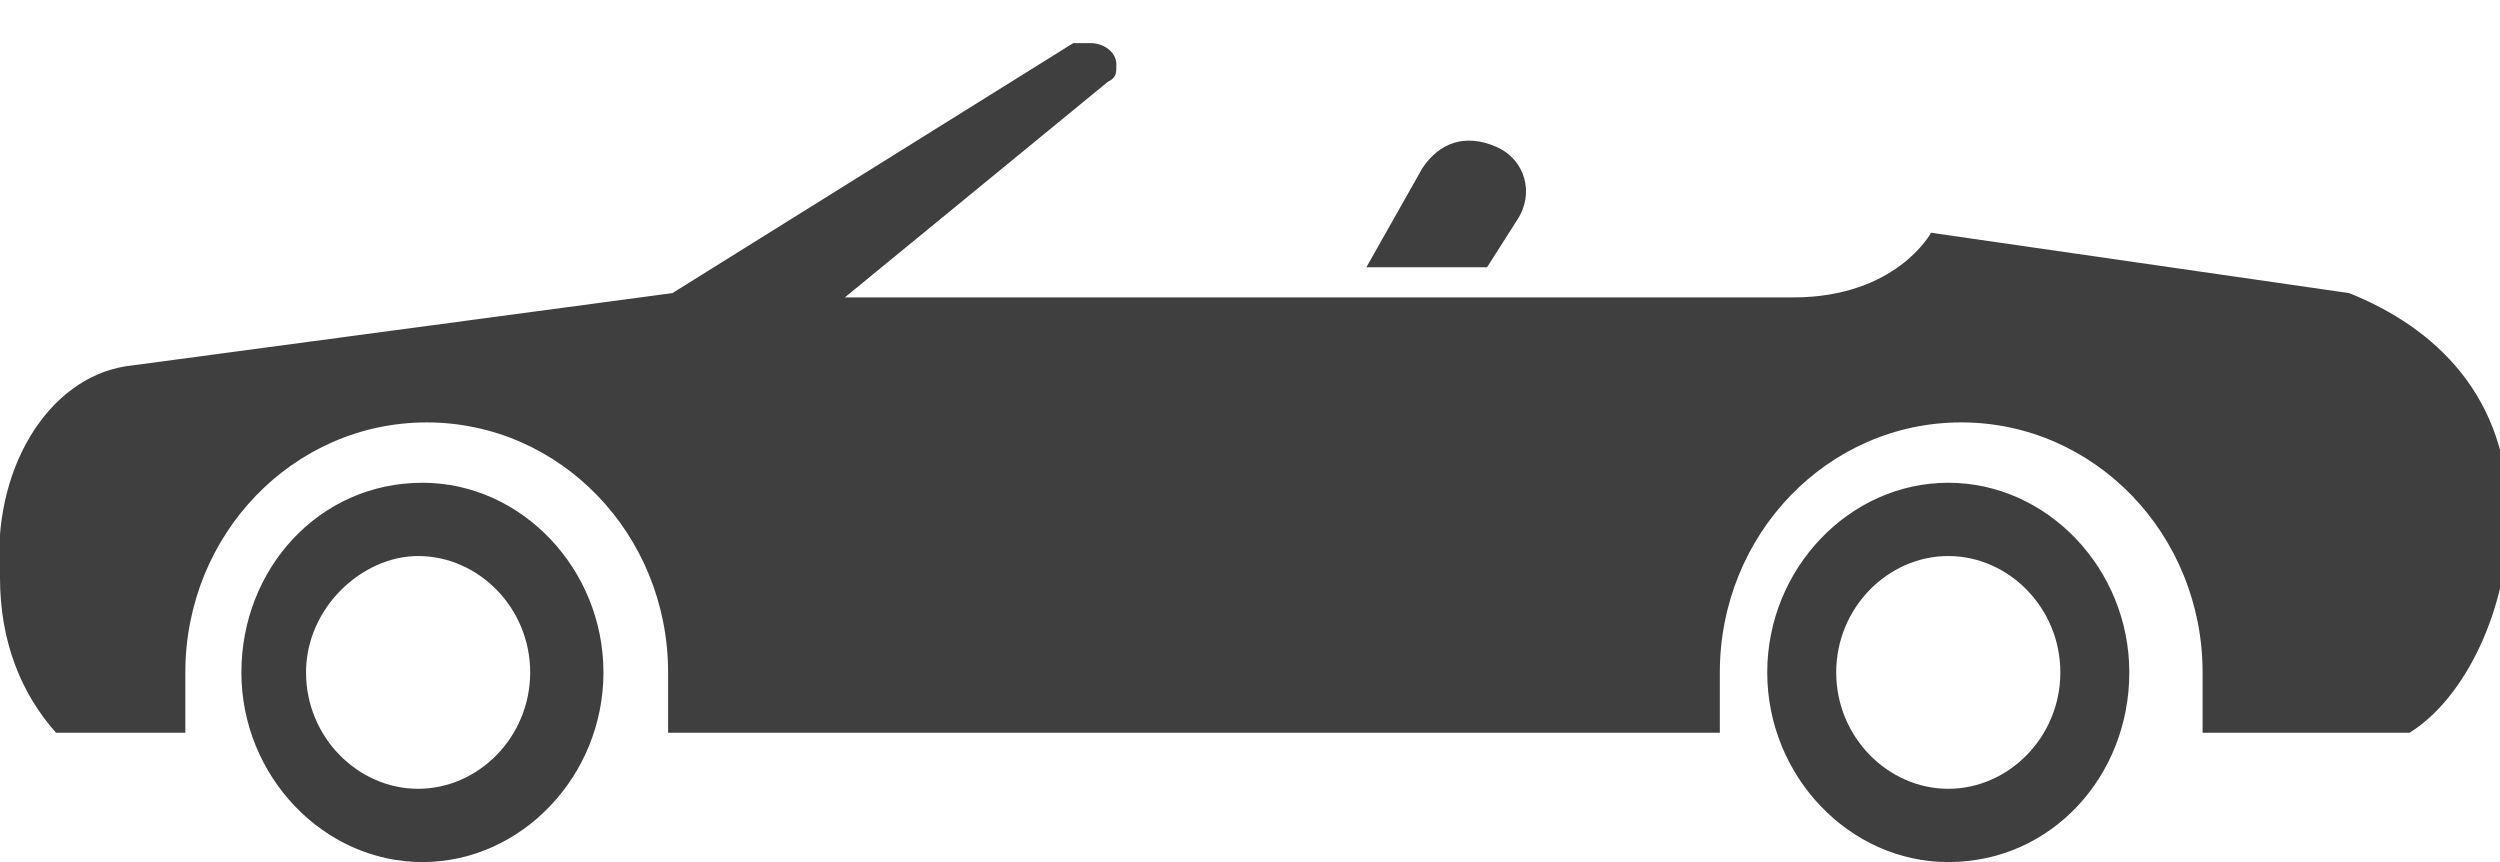 <?xml version="1.0" encoding="utf-8"?>
<!-- Generator: Adobe Illustrator 21.0.2, SVG Export Plug-In . SVG Version: 6.00 Build 0)  -->
<svg version="1.1" id="Слой_1" xmlns="http://www.w3.org/2000/svg" xmlns:xlink="http://www.w3.org/1999/xlink" x="0px" y="0px"
	 viewBox="0 0 58 20" style="enable-background:new 0 0 58 20;" xml:space="preserve">
<style type="text/css">
	.st0{fill:#3F3F3F;}
</style>
<path class="st0" d="M35.2,5.1c0.4-0.6,0.2-1.4-0.5-1.7c-0.7-0.3-1.3-0.1-1.7,0.5l-1.3,2.3h2.8L35.2,5.1z M2.9,8.5l12.7-1.7L24.9,1
	h0.4c0.3,0,0.6,0.2,0.6,0.5c0,0.2,0,0.3-0.2,0.4l-6.1,5h22c2.4,0,3.2-1.5,3.2-1.5l9.7,1.4c2,0.8,3.7,2.4,3.7,5.2c0,2.1-1,4.2-2.3,5
	h-4.8v-1.4c0-3.2-2.5-5.8-5.6-5.8c-3.1,0-5.6,2.6-5.6,5.8V17H15.5v-1.4c0-3.2-2.5-5.8-5.6-5.8c-3.1,0-5.6,2.6-5.6,5.8V17h-3
	C0.5,16.1,0,14.9,0,13.4C-0.2,10.9,1.1,8.8,2.9,8.5z M42.6,15.6c0,1.5,1.2,2.7,2.6,2.7c1.4,0,2.6-1.2,2.6-2.7c0-1.5-1.2-2.7-2.6-2.7
	C43.8,12.9,42.6,14.1,42.6,15.6z M7.1,15.6c0,1.5,1.2,2.7,2.6,2.7c1.4,0,2.6-1.2,2.6-2.7c0-1.5-1.2-2.7-2.6-2.7
	C8.4,12.9,7.1,14.1,7.1,15.6z M45.2,11.2c2.3,0,4.2,2,4.2,4.4S47.6,20,45.2,20c-2.3,0-4.2-2-4.2-4.4S42.9,11.2,45.2,11.2z M9.8,11.2
	c2.3,0,4.2,2,4.2,4.4S12.1,20,9.8,20c-2.3,0-4.2-2-4.2-4.4S7.4,11.2,9.8,11.2z"/>
</svg>
